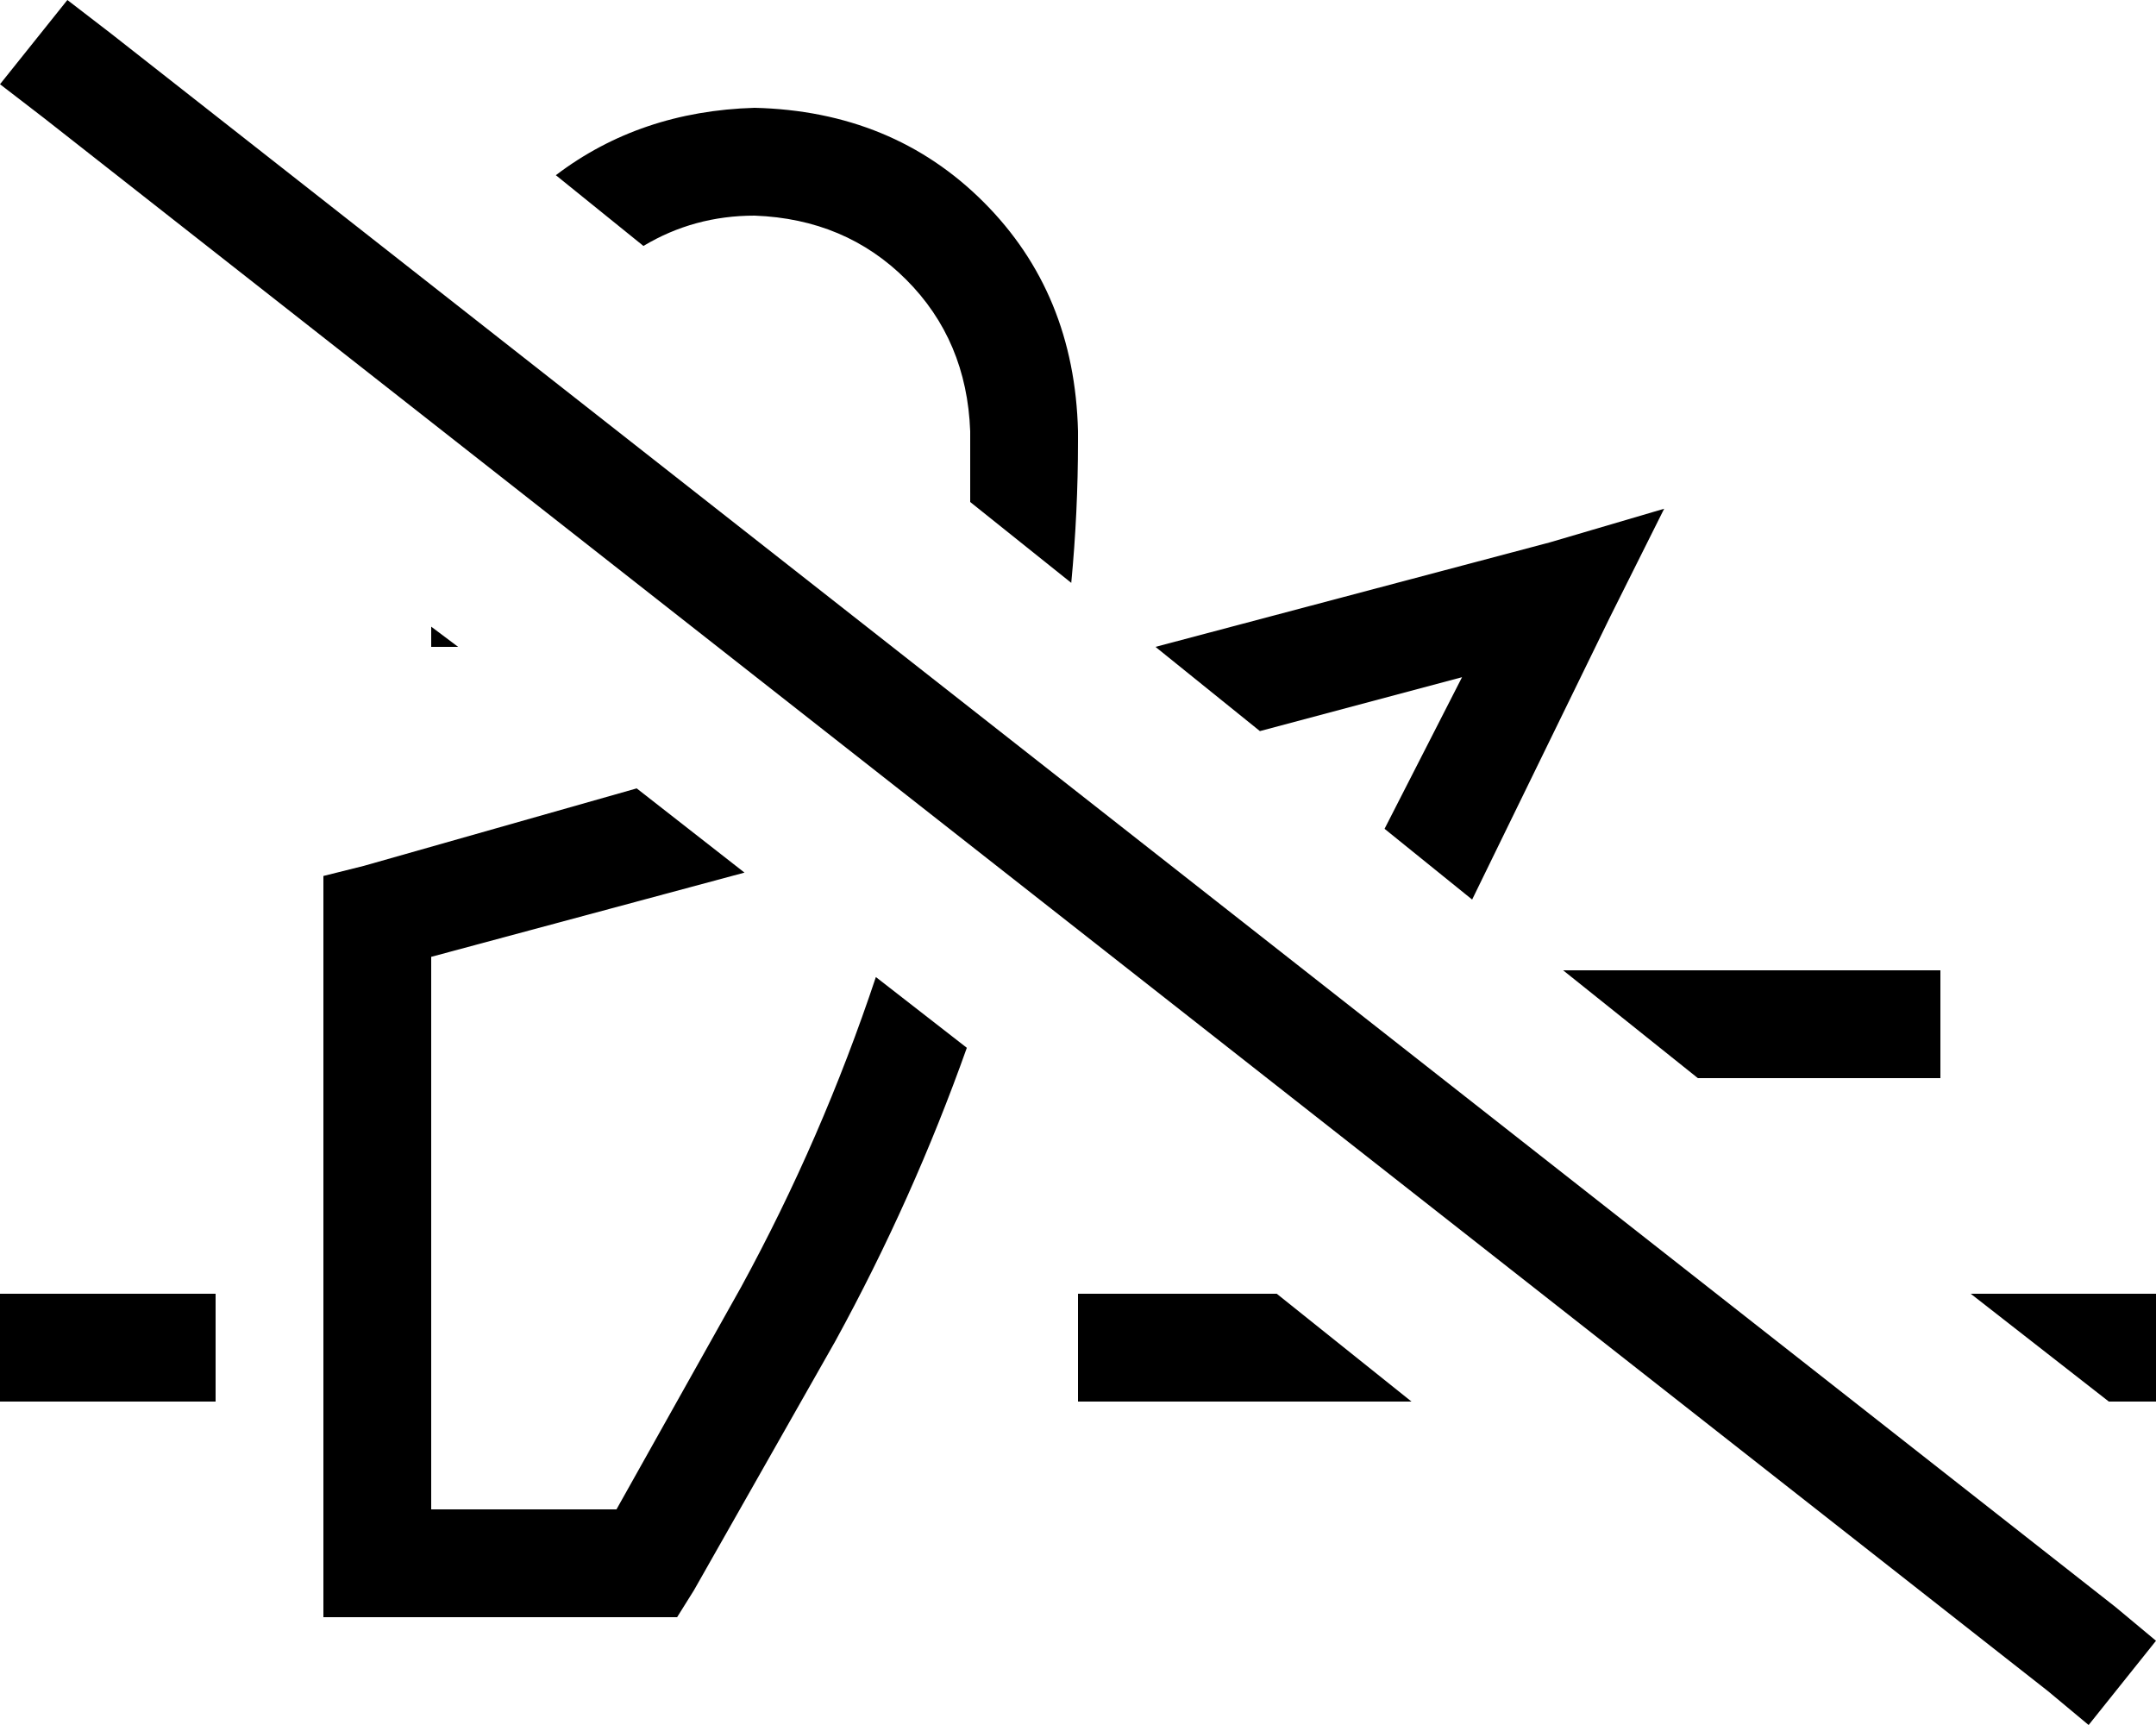 <svg xmlns="http://www.w3.org/2000/svg" viewBox="0 0 640 512">
    <path d="M 33 10 L 20 0 L 0 25 L 13 35 L 608 502 L 620 512 L 640 487 L 628 477 L 33 10 L 33 10 Z M 379 384 L 336 384 L 320 384 L 320 416 L 336 416 L 419 416 L 379 384 L 379 384 Z M 464 288 L 504 320 L 560 320 L 576 320 L 576 288 L 560 288 L 464 288 L 464 288 Z M 626 416 L 640 416 L 640 384 L 624 384 L 585 384 L 626 416 L 626 416 Z M 478 183 L 494 151 L 460 161 L 343 192 L 374 217 L 434 201 L 411 246 L 437 267 L 478 183 L 478 183 Z M 320 131 L 320 128 Q 319 87 292 60 Q 265 33 224 32 Q 190 33 165 52 L 191 73 Q 206 64 224 64 Q 251 65 269 83 Q 287 101 288 128 L 288 131 Q 288 140 288 149 L 318 173 Q 320 152 320 131 L 320 131 Z M 108 257 L 96 260 L 96 272 L 96 464 L 96 480 L 112 480 L 192 480 L 201 480 L 206 472 L 248 398 Q 271 356 287 311 L 260 290 Q 244 338 220 382 L 183 448 L 128 448 L 128 284 L 221 259 L 189 234 L 108 257 L 108 257 Z M 128 186 L 128 192 L 136 192 L 128 186 L 128 186 Z M 16 384 L 0 384 L 0 416 L 16 416 L 48 416 L 64 416 L 64 384 L 48 384 L 16 384 L 16 384 Z"/>
</svg>
